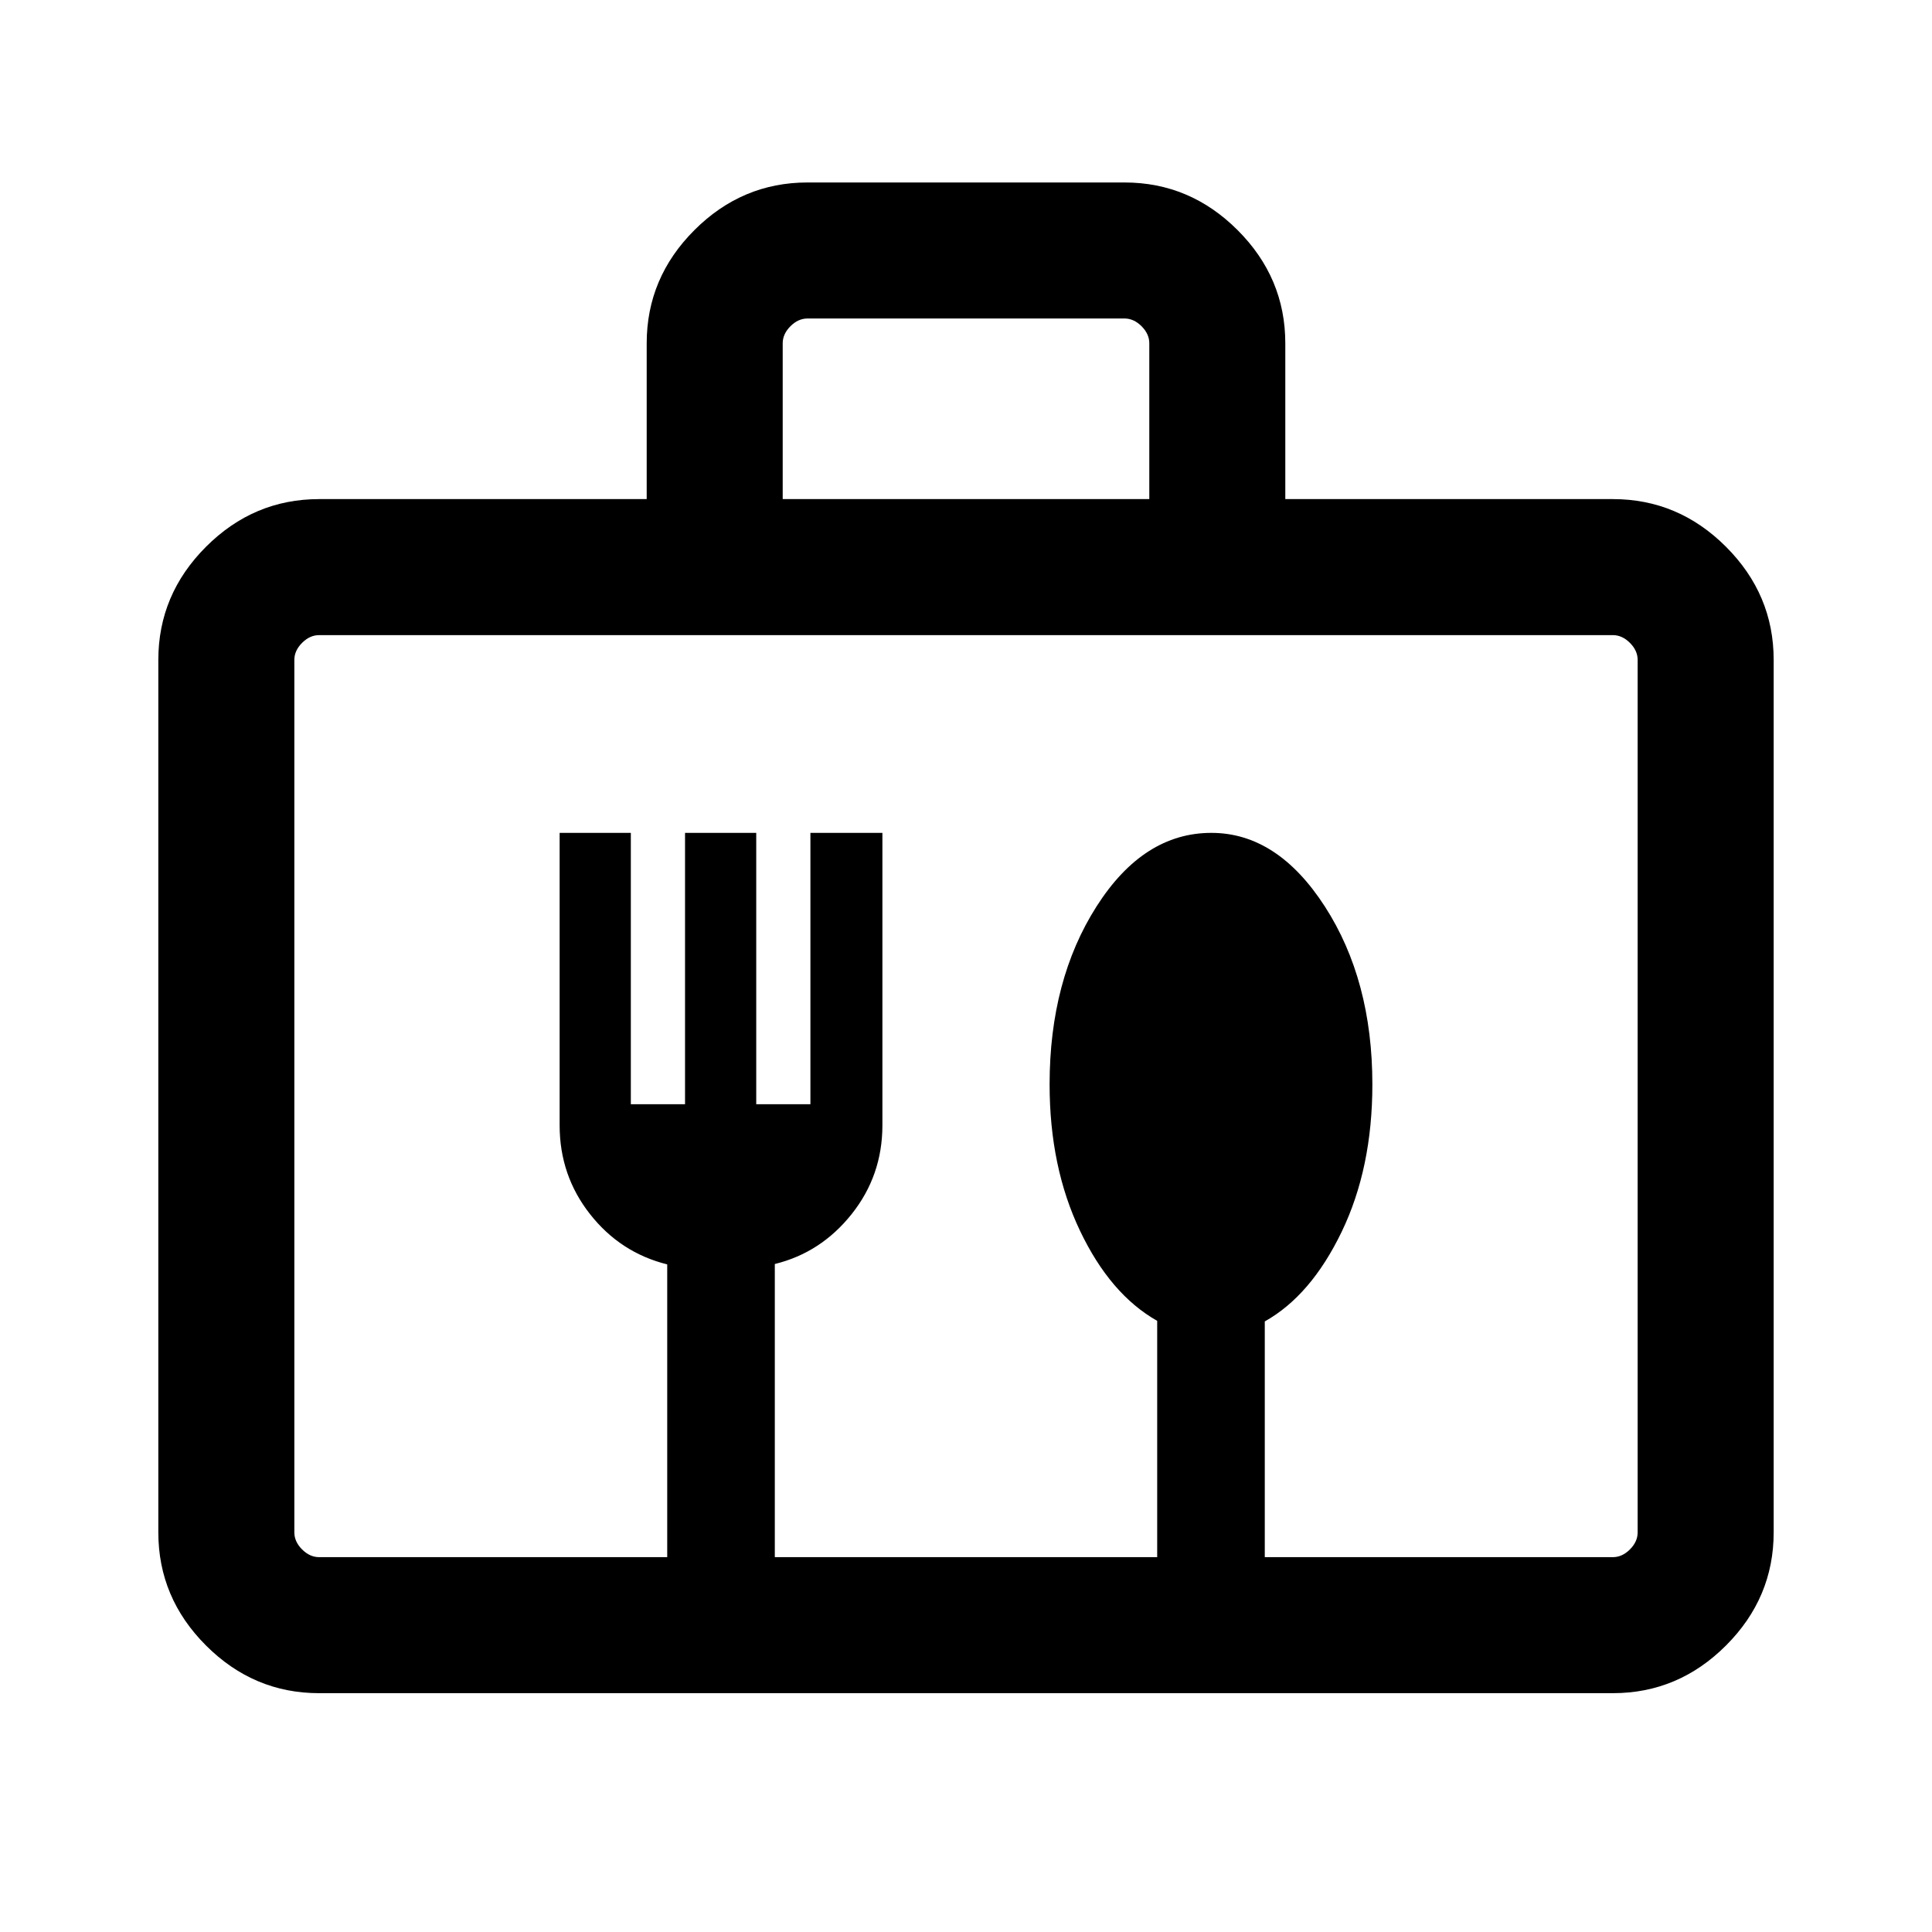 <svg xmlns="http://www.w3.org/2000/svg" height="40" viewBox="0 -960 960 960" width="40"><path d="M158.57-118.67q-32.52 0-56.21-23.69-23.69-23.69-23.69-56.21V-632.1q0-32.51 23.69-56.21Q126.05-712 158.57-712h162.77v-77.43q0-32.52 23.69-56.21 23.69-23.69 56.2-23.69h157.54q32.51 0 56.2 23.69 23.69 23.69 23.69 56.21V-712h162.77q32.52 0 56.21 23.69 23.69 23.7 23.69 56.21v433.53q0 32.52-23.69 56.21-23.69 23.69-56.21 23.69H158.57Zm0-67.59h172.97v-145.47q-23.31-5.81-38.38-25-15.08-19.19-15.08-44.12v-145.3h35.38v134.84h26.93v-134.84h35.38v134.84h26.92v-134.84h35.77v145.3q0 24.93-15.27 44.12-15.27 19.19-38.19 24.81v145.66h190v-117.42q-23.31-13.17-38.38-44.82-15.08-31.65-15.08-72.65 0-51.85 23.31-88.43 23.3-36.57 57.07-36.57 32.77 0 56.39 36.57 23.61 36.58 23.61 88.43 0 41.61-15.27 73.26-15.27 31.66-38.19 44.5v117.13h172.97q4.62 0 8.47-3.84 3.84-3.85 3.84-8.47V-632.1q0-4.62-3.84-8.46-3.85-3.85-8.47-3.85H158.57q-4.62 0-8.47 3.85-3.84 3.84-3.84 8.46v433.53q0 4.62 3.84 8.47 3.85 3.84 8.47 3.84ZM388.92-712h182.16v-77.43q0-4.62-3.85-8.47-3.85-3.84-8.46-3.84H401.23q-4.61 0-8.46 3.84-3.85 3.85-3.85 8.47V-712ZM146.26-186.26v-458.15 458.15Z"/></svg>